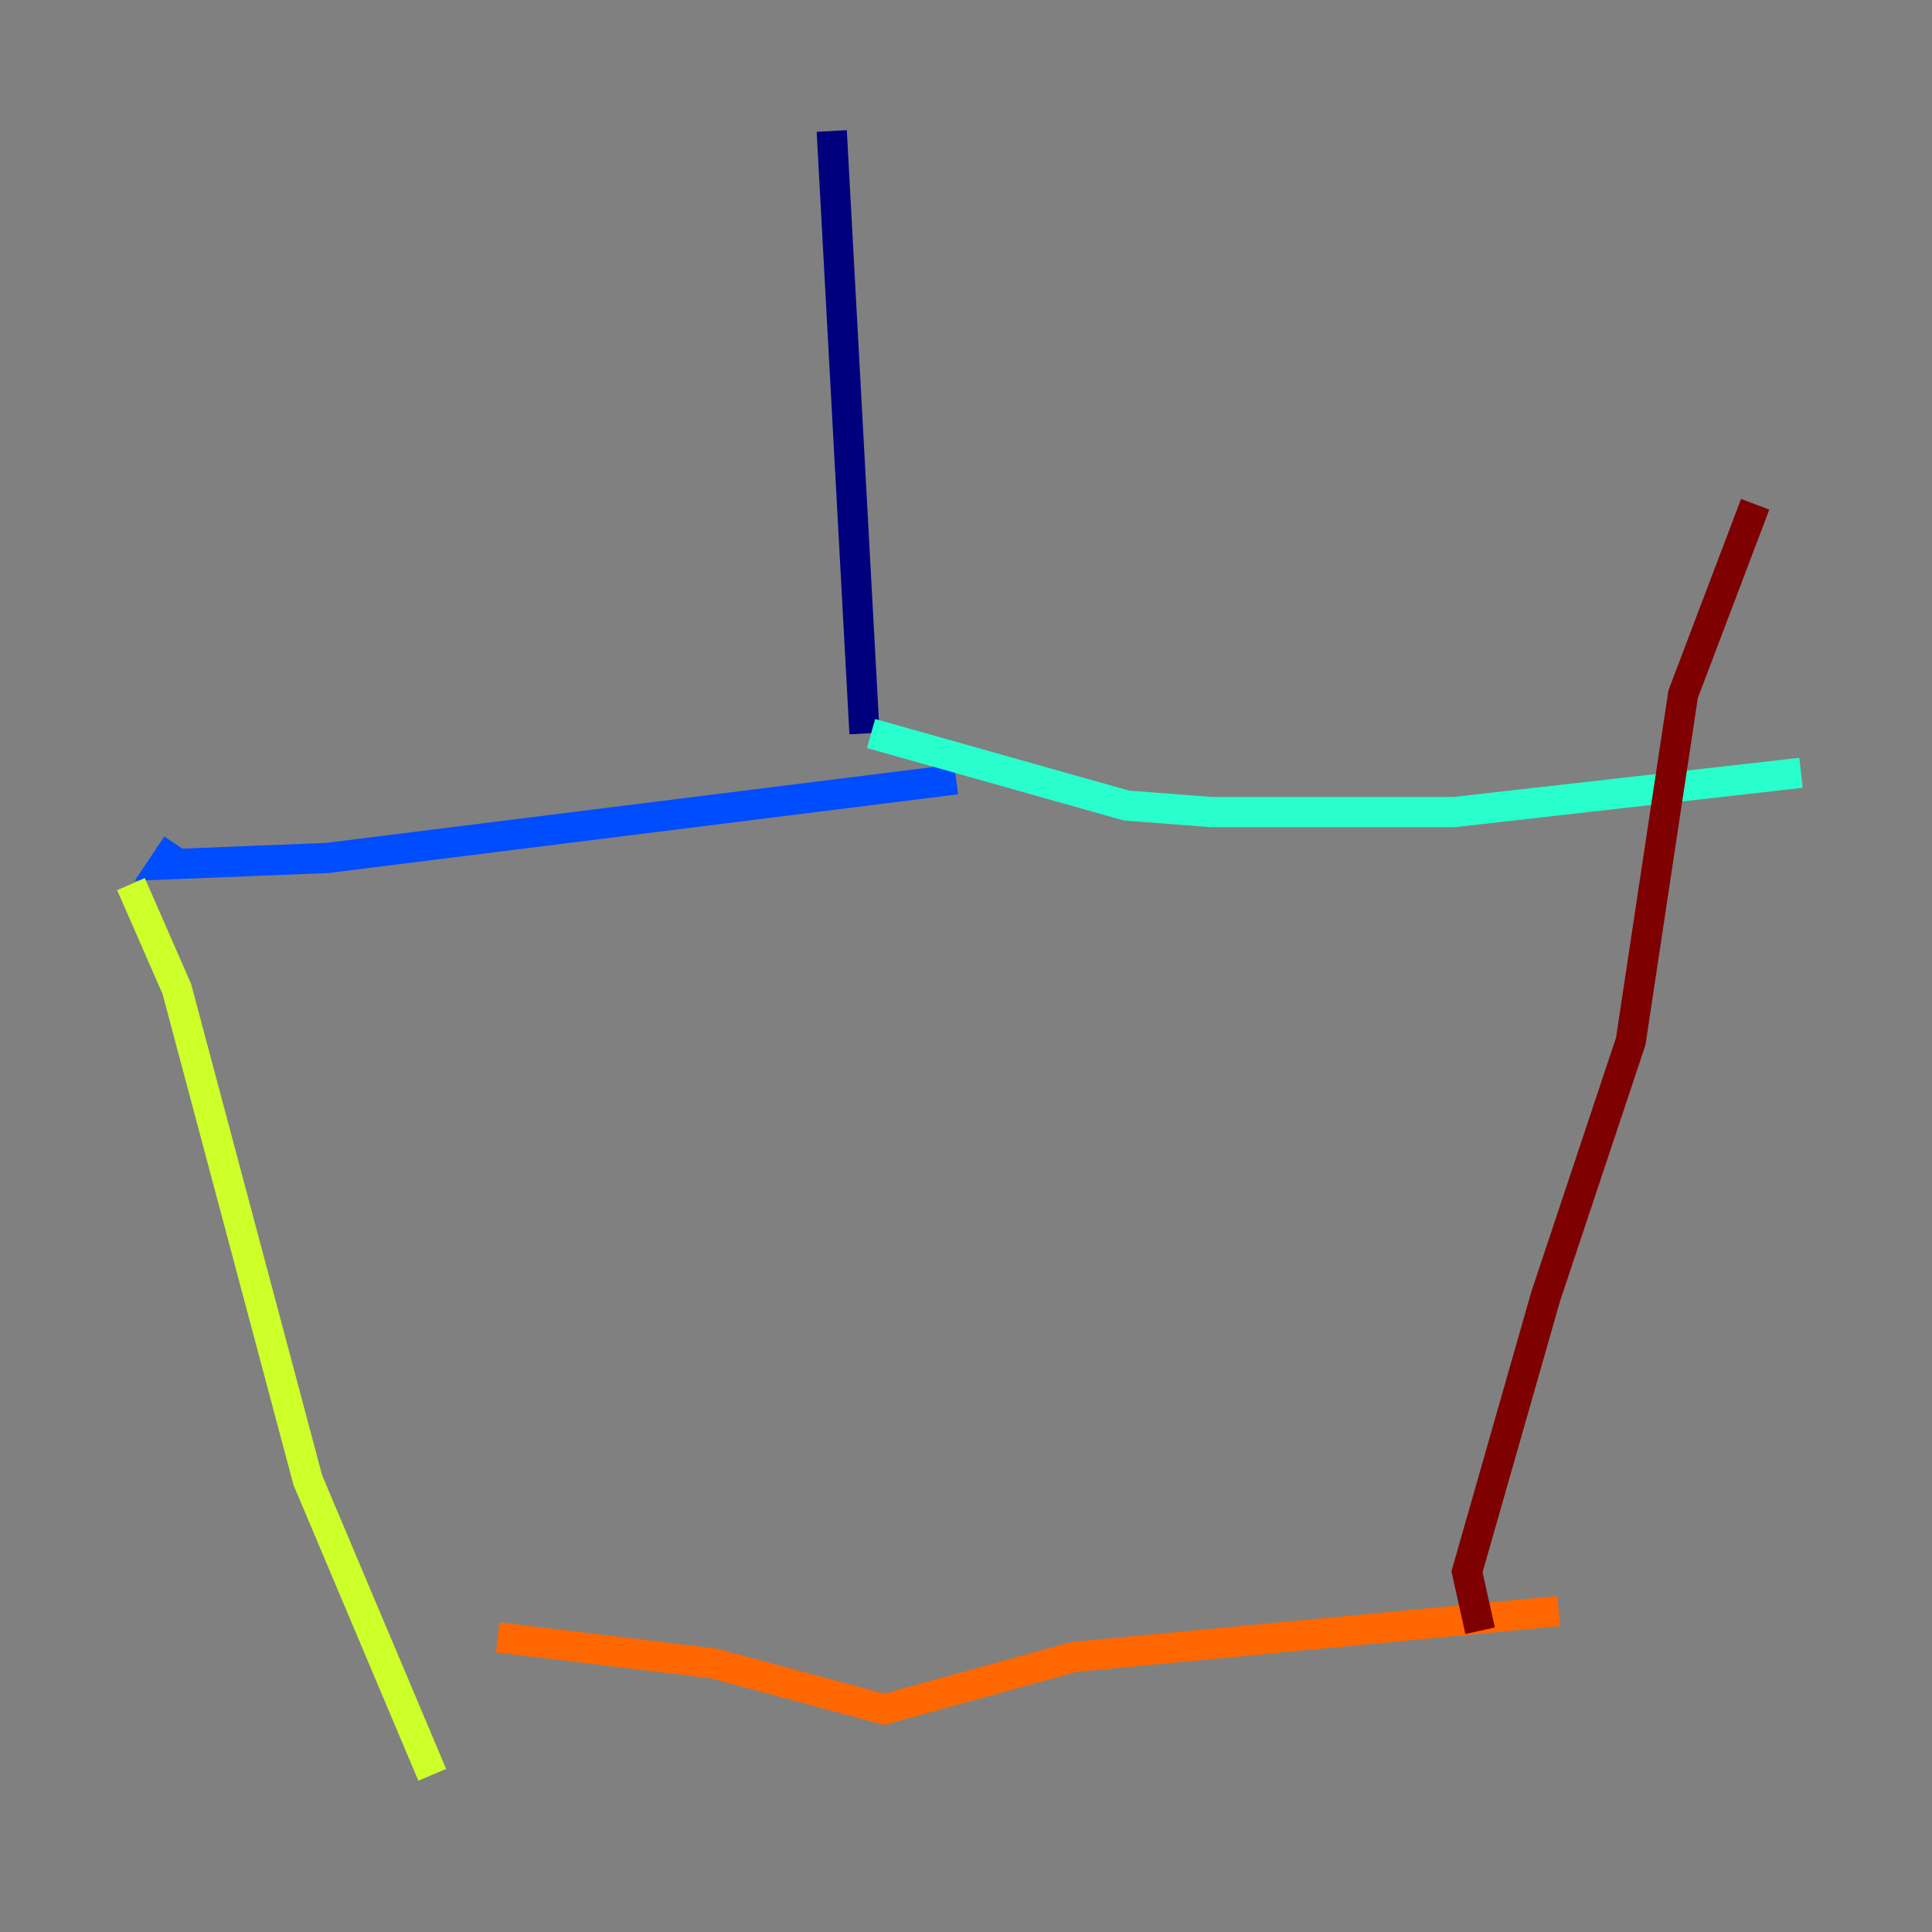 <?xml version="1.0" encoding="utf-8" ?>
<svg baseProfile="tiny" height="128" version="1.2" viewBox="0,0,128,128" width="128" xmlns="http://www.w3.org/2000/svg" xmlns:ev="http://www.w3.org/2001/xml-events" xmlns:xlink="http://www.w3.org/1999/xlink"><rect x="0" y="0" width="128" height="128" fill="#808080" stroke="none"/><defs /><polyline fill="none" points="55.105,8.678 57.275,48.597" stroke="#00007f" stroke-width="2" /><polyline fill="none" points="63.349,51.634 21.695,56.841 10.848,57.275 11.715,55.973" stroke="#004cff" stroke-width="2" /><polyline fill="none" points="57.709,48.597 74.63,53.37 80.271,53.803 96.325,53.803 119.322,51.2" stroke="#29ffcd" stroke-width="2" /><polyline fill="none" points="8.678,58.576 11.715,65.519 20.393,98.061 28.637,117.586" stroke="#cdff29" stroke-width="2" /><polyline fill="none" points="32.976,108.475 47.295,110.21 58.576,113.248 71.159,109.776 103.268,106.739" stroke="#ff6700" stroke-width="2" /><polyline fill="none" points="98.061,108.041 97.193,104.136 102.4,85.912 108.041,68.99 111.512,45.993 116.285,33.41" stroke="#7f0000" stroke-width="2" /></svg>